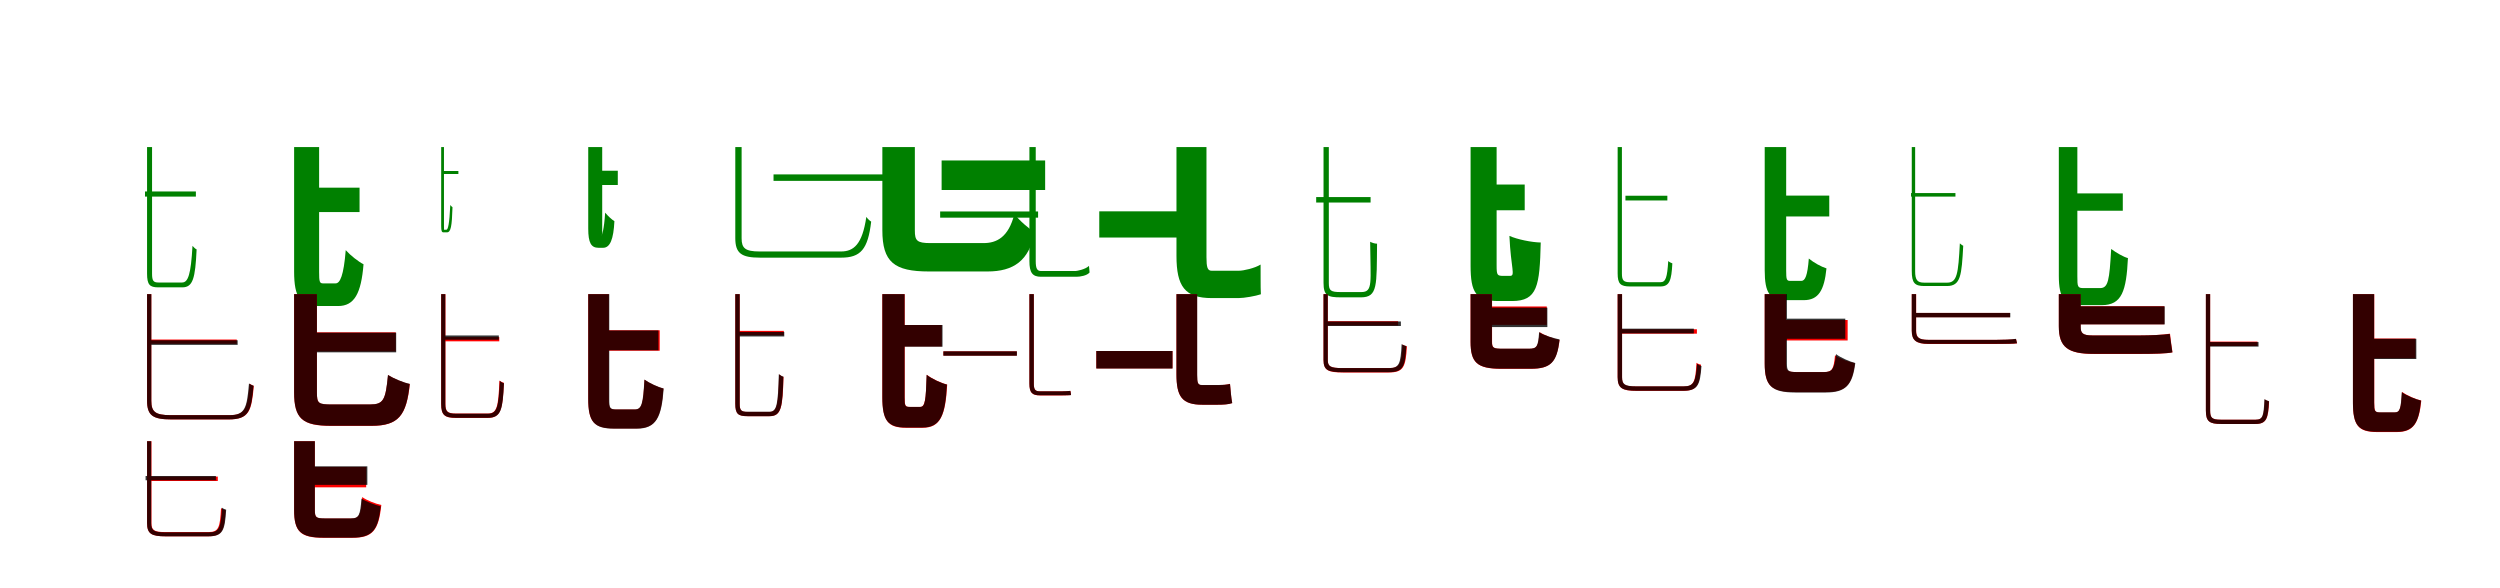<?xml version="1.0" encoding="UTF-8"?>
<svg width="1700" height="400" xmlns="http://www.w3.org/2000/svg">
<rect width="100%" height="100%" fill="white"/>
<g fill="green" transform="translate(100 100) scale(0.1 -0.1)"><path d="M-0.0 -0.0V-860.0C-0.0 -936.0 18.0 -954.0 76.0 -954.0C93.0 -954.0 214.0 -954.0 240.0 -954.0C312.0 -954.0 328.0 -892.0 337.0 -696.0C328.0 -692.0 318.0 -682.0 309.0 -672.0C298.0 -868.0 279.0 -921.0 238.0 -921.0C214.0 -921.0 100.0 -921.0 77.0 -921.0C43.0 -921.0 34.0 -909.0 34.0 -861.0V0.0ZM-14.0 -302.0V-337.0H332.0V-302.0Z"/></g>
<g fill="green" transform="translate(200 100) scale(0.1 -0.1)"><path d="M0.0 0.0V-846.0C0.0 -1024.0 42.0 -1081.0 172.0 -1081.0C196.0 -1081.0 274.0 -1081.0 299.0 -1081.0C410.0 -1081.0 456.0 -995.0 472.0 -797.0C438.0 -780.0 383.0 -737.0 351.0 -701.0C337.0 -876.0 312.0 -927.0 282.0 -927.0C267.0 -927.0 210.0 -927.0 196.0 -927.0C173.0 -927.0 170.0 -914.0 170.0 -849.0V0.0ZM60.0 -276.0V-442.0H445.0V-276.0Z"/></g>
<g fill="green" transform="translate(300 100) scale(0.1 -0.1)"><path d="M0.0 -0.0V-536.0C-0.0 -572.0 4.0 -580.0 16.0 -580.0C23.0 -580.0 27.0 -580.0 39.0 -580.0C66.0 -580.0 73.0 -539.0 77.0 -409.0C72.0 -406.0 67.0 -400.0 62.0 -394.0C56.0 -525.0 46.0 -562.0 36.0 -562.0C36.0 -562.0 24.0 -562.0 19.0 -562.0C20.0 -562.0 19.0 -558.0 19.0 -536.0V0.0ZM10.0 -163.0V-183.0H117.0V-163.0Z"/></g>
<g fill="green" transform="translate(400 100) scale(0.1 -0.1)"><path d="M0.0 0.0V-554.0C0.0 -652.0 20.0 -685.0 70.0 -685.0C78.0 -685.0 94.0 -685.0 101.0 -685.0C149.0 -685.0 172.0 -626.0 178.0 -504.0C161.0 -494.0 133.0 -468.0 115.0 -446.0C108.0 -562.0 93.0 -601.0 90.0 -601.0C90.0 -601.0 88.0 -601.0 88.0 -601.0C94.0 -601.0 95.0 -592.0 95.0 -556.0V0.0ZM53.0 -161.0V-258.0H201.0V-161.0Z"/></g>
<g fill="green" transform="translate(500 100) scale(0.1 -0.1)"><path d="M0.0 -0.0V-619.0C-0.0 -723.0 42.0 -752.0 168.0 -752.0C204.0 -752.0 653.0 -752.0 720.0 -752.0C852.0 -752.0 902.0 -696.0 924.0 -507.0C914.0 -501.0 901.0 -489.0 891.0 -475.0C864.0 -663.0 804.0 -710.0 719.0 -710.0C641.0 -710.0 236.0 -710.0 165.0 -710.0C68.0 -710.0 43.0 -688.0 43.0 -621.0V0.0ZM260.0 -186.0V-230.0H1025.0V-186.0Z"/></g>
<g fill="green" transform="translate(600 100) scale(0.1 -0.1)"><path d="M0.0 0.0V-565.0C0.0 -782.0 80.0 -846.0 317.0 -846.0C381.0 -846.0 647.0 -846.0 715.0 -846.0C891.0 -846.0 998.0 -774.0 1035.0 -580.0C997.0 -554.0 934.0 -503.0 898.0 -455.0C858.0 -614.0 777.0 -653.0 688.0 -653.0C621.0 -653.0 385.0 -653.0 326.0 -653.0C235.0 -653.0 221.0 -636.0 221.0 -568.0V0.0ZM403.0 -91.0V-292.0H1107.0V-91.0Z"/></g>
<g fill="green" transform="translate(700 100) scale(0.1 -0.1)"><path d="M0.0 -0.0V-775.0C-0.0 -855.0 21.0 -882.0 79.0 -882.0C97.0 -882.0 270.0 -882.0 320.0 -882.0C346.0 -882.0 392.0 -874.0 409.0 -853.0C408.0 -843.0 407.0 -821.0 405.0 -808.0C380.0 -833.0 320.0 -843.0 313.0 -843.0C287.0 -843.0 115.0 -843.0 80.0 -843.0C53.0 -843.0 43.0 -827.0 43.0 -776.0V0.0ZM-607.0 -438.0V-480.0H59.0V-438.0Z"/></g>
<g fill="green" transform="translate(800 100) scale(0.1 -0.1)"><path d="M0.0 0.0V-739.0C0.0 -948.0 57.0 -1027.0 241.0 -1027.0C272.0 -1027.0 386.0 -1027.0 422.0 -1027.0C461.0 -1027.0 539.0 -1013.0 574.0 -1001.0C571.0 -950.0 573.0 -856.0 572.0 -799.0C532.0 -824.0 456.0 -841.0 424.0 -841.0C385.0 -841.0 269.0 -841.0 239.0 -841.0C211.0 -841.0 204.0 -818.0 204.0 -748.0V0.0ZM-525.0 -437.0V-615.0H168.0V-437.0Z"/></g>
<g fill="green" transform="translate(900 100) scale(0.1 -0.1)"><path d="M-0.0 0.0V-923.0C0.0 -1010.0 27.0 -1022.0 119.0 -1022.0C138.0 -1022.0 251.0 -1022.0 254.0 -1022.0C370.0 -1022.0 361.0 -940.0 364.0 -657.0C350.0 -657.0 332.0 -652.0 317.0 -644.0C319.0 -920.0 338.0 -986.0 257.0 -986.0C222.0 -986.0 134.0 -986.0 116.0 -986.0C48.0 -986.0 36.0 -976.0 36.0 -924.0V0.0ZM-50.0 -340.0V-377.0H320.0V-340.0Z"/></g>
<g fill="green" transform="translate(1000 100) scale(0.1 -0.1)"><path d="M0.0 0.0V-807.0C0.0 -990.0 36.0 -1047.0 190.0 -1047.0C210.0 -1047.0 261.0 -1047.0 282.0 -1047.0C455.0 -1047.0 470.0 -944.0 477.0 -649.0C416.0 -648.0 317.0 -628.0 264.0 -604.0C274.0 -827.0 307.0 -876.0 268.0 -876.0C260.0 -876.0 234.0 -876.0 226.0 -876.0C181.0 -876.0 177.0 -873.0 177.0 -804.0V0.0ZM20.0 -255.0V-430.0H368.0V-255.0Z"/></g>
<g fill="green" transform="translate(1100 100) scale(0.1 -0.1)"><path d="M0.0 0.0V-859.0C0.0 -930.0 19.0 -948.0 85.0 -948.0C103.0 -948.0 268.0 -948.0 290.0 -948.0C353.0 -948.0 366.0 -907.0 372.0 -791.0C364.0 -788.0 351.0 -782.0 344.0 -775.0C337.0 -887.0 327.0 -919.0 291.0 -919.0C258.0 -919.0 110.0 -919.0 84.0 -919.0C39.0 -919.0 29.0 -906.0 29.0 -859.0V0.0ZM53.0 -331.0V-363.0H338.0V-331.0Z"/></g>
<g fill="green" transform="translate(1200 100) scale(0.1 -0.1)"><path d="M0.0 0.0V-837.0C0.0 -995.0 35.0 -1041.0 147.0 -1041.0C172.0 -1041.0 242.0 -1041.0 266.0 -1041.0C365.0 -1041.0 405.0 -975.0 420.0 -825.0C384.0 -814.0 332.0 -785.0 300.0 -758.0C291.0 -875.0 275.0 -910.0 249.0 -910.0C237.0 -910.0 184.0 -910.0 173.0 -910.0C149.0 -910.0 146.0 -900.0 146.0 -839.0V0.0ZM86.0 -330.0V-472.0H439.0V-330.0Z"/></g>
<g fill="green" transform="translate(1300 100) scale(0.1 -0.1)"><path d="M0.0 0.0V-842.0C0.0 -925.0 20.0 -945.0 86.0 -945.0C101.0 -945.0 222.0 -945.0 239.0 -945.0C333.0 -945.0 339.0 -874.0 350.0 -671.0C342.0 -668.0 335.0 -661.0 327.0 -655.0C316.0 -860.0 309.0 -922.0 241.0 -922.0C211.0 -922.0 106.0 -922.0 84.0 -922.0C38.0 -922.0 23.0 -904.0 23.0 -844.0V0.0ZM-5.0 -313.0V-337.0H297.0V-313.0Z"/></g>
<g fill="green" transform="translate(1400 100) scale(0.1 -0.1)"><path d="M0.0 0.0V-874.0C0.0 -1031.0 38.0 -1075.0 157.0 -1075.0C181.0 -1075.0 266.0 -1075.0 292.0 -1075.0C429.0 -1075.0 459.0 -979.0 470.0 -755.0C441.0 -748.0 388.0 -717.0 356.0 -693.0C344.0 -908.0 336.0 -959.0 280.0 -959.0C268.0 -959.0 189.0 -959.0 169.0 -959.0C127.0 -959.0 126.0 -950.0 126.0 -877.0V0.0ZM47.0 -315.0V-433.0H435.0V-315.0Z"/></g>
<g fill="red" transform="translate(100 200) scale(0.1 -0.1)"><path d="M0.0 0.0V-722.0C0.0 -826.0 39.0 -852.0 167.0 -852.0C194.0 -852.0 525.0 -852.0 555.0 -852.0C694.0 -852.0 711.0 -795.0 726.0 -624.0C716.0 -621.0 706.0 -616.0 697.0 -609.0C683.0 -778.0 668.0 -823.0 561.0 -823.0C490.0 -823.0 210.0 -823.0 159.0 -823.0C55.0 -823.0 29.0 -800.0 29.0 -725.0V0.0ZM20.0 -309.0V-338.0H610.0V-309.0Z"/></g>
<g fill="black" opacity=".8" transform="translate(100 200) scale(0.1 -0.1)"><path d="M0.0 0.0V-724.0C0.0 -827.0 40.0 -852.0 166.0 -852.0C194.0 -852.0 524.0 -852.0 555.0 -852.0C693.0 -852.0 709.0 -795.0 724.0 -623.0C715.0 -620.0 703.0 -614.0 693.0 -608.0C679.0 -776.0 666.0 -823.0 561.0 -823.0C490.0 -823.0 209.0 -823.0 159.0 -823.0C55.0 -823.0 29.0 -799.0 29.0 -726.0V0.0ZM22.0 -314.0V-345.0H616.0V-314.0Z"/></g>
<g fill="red" transform="translate(200 200) scale(0.1 -0.1)"><path d="M0.0 0.0V-666.0C0.0 -848.0 56.0 -896.0 253.0 -896.0C299.0 -896.0 476.0 -896.0 526.0 -896.0C712.0 -896.0 764.0 -823.0 787.0 -612.0C745.0 -604.0 677.0 -575.0 639.0 -550.0C622.0 -722.0 607.0 -751.0 514.0 -751.0C474.0 -751.0 302.0 -751.0 258.0 -751.0C164.0 -751.0 155.0 -744.0 155.0 -667.0V0.0ZM96.0 -260.0V-389.0H691.0V-260.0Z"/></g>
<g fill="black" opacity=".8" transform="translate(200 200) scale(0.1 -0.1)"><path d="M0.0 0.0V-667.0C0.0 -847.0 56.0 -895.0 252.0 -895.0C298.0 -895.0 477.0 -895.0 527.0 -895.0C713.0 -895.0 764.0 -822.0 786.0 -610.0C745.0 -602.0 677.0 -574.0 638.0 -550.0C622.0 -722.0 608.0 -750.0 515.0 -750.0C474.0 -750.0 301.0 -750.0 258.0 -750.0C164.0 -750.0 155.0 -744.0 155.0 -668.0V0.0ZM94.0 -262.0V-396.0H694.0V-262.0Z"/></g>
<g fill="red" transform="translate(300 200) scale(0.1 -0.1)"><path d="M0.0 0.0V-747.0C0.0 -824.0 24.0 -842.0 102.0 -842.0C120.0 -842.0 295.0 -842.0 315.0 -842.0C408.0 -842.0 418.0 -784.0 427.0 -603.0C417.0 -601.0 406.0 -595.0 396.0 -588.0C389.0 -764.0 380.0 -812.0 318.0 -812.0C279.0 -812.0 127.0 -812.0 99.0 -812.0C44.0 -812.0 29.0 -798.0 29.0 -749.0V0.0ZM15.0 -292.0V-321.0H395.0V-292.0Z"/></g>
<g fill="black" opacity=".8" transform="translate(300 200) scale(0.1 -0.1)"><path d="M0.0 0.0V-745.0C0.0 -823.0 24.0 -841.0 102.0 -841.0C121.0 -841.0 296.0 -841.0 317.0 -841.0C409.0 -841.0 418.0 -784.0 427.0 -607.0C419.0 -604.0 407.0 -598.0 399.0 -591.0C390.0 -766.0 382.0 -813.0 318.0 -813.0C280.0 -813.0 128.0 -813.0 100.0 -813.0C42.0 -813.0 28.0 -799.0 28.0 -746.0V0.0ZM22.0 -281.0V-310.0H392.0V-281.0Z"/></g>
<g fill="red" transform="translate(400 200) scale(0.1 -0.1)"><path d="M0.0 0.0V-712.0C0.0 -867.0 38.0 -913.0 175.0 -913.0C202.0 -913.0 301.0 -913.0 330.0 -913.0C461.0 -913.0 496.0 -839.0 511.0 -642.0C474.0 -634.0 416.0 -607.0 383.0 -582.0C374.0 -746.0 366.0 -785.0 317.0 -785.0C296.0 -785.0 213.0 -785.0 192.0 -785.0C145.0 -785.0 140.0 -776.0 140.0 -714.0V0.0ZM85.0 -246.0V-385.0H486.0V-246.0Z"/></g>
<g fill="black" opacity=".8" transform="translate(400 200) scale(0.1 -0.1)"><path d="M0.0 0.0V-712.0C0.0 -869.0 40.0 -915.0 176.0 -915.0C204.0 -915.0 300.0 -915.0 329.0 -915.0C462.0 -915.0 499.0 -839.0 513.0 -642.0C477.0 -633.0 417.0 -606.0 382.0 -581.0C373.0 -745.0 364.0 -784.0 316.0 -784.0C296.0 -784.0 214.0 -784.0 193.0 -784.0C147.0 -784.0 143.0 -776.0 143.0 -713.0V0.0ZM81.0 -247.0V-382.0H477.0V-247.0Z"/></g>
<g fill="red" transform="translate(500 200) scale(0.1 -0.1)"><path d="M0.0 0.0V-744.0C0.0 -815.0 19.0 -830.0 84.0 -830.0C100.0 -830.0 216.0 -830.0 233.0 -830.0C314.0 -830.0 322.0 -768.0 328.0 -563.0C318.0 -561.0 308.0 -555.0 298.0 -546.0C292.0 -750.0 286.0 -801.0 233.0 -801.0C206.0 -801.0 104.0 -801.0 83.0 -801.0C39.0 -801.0 30.0 -791.0 30.0 -745.0V0.0ZM16.0 -250.0V-280.0H330.0V-250.0Z"/></g>
<g fill="black" opacity=".8" transform="translate(500 200) scale(0.1 -0.1)"><path d="M0.0 0.0V-746.0C0.0 -816.0 20.0 -830.0 83.0 -830.0C99.0 -830.0 216.0 -830.0 232.0 -830.0C314.0 -830.0 321.0 -768.0 327.0 -561.0C318.0 -559.0 306.0 -552.0 296.0 -544.0C290.0 -748.0 284.0 -800.0 232.0 -800.0C206.0 -800.0 103.0 -800.0 83.0 -800.0C40.0 -800.0 30.0 -790.0 30.0 -747.0V0.0ZM12.0 -257.0V-288.0H333.0V-257.0Z"/></g>
<g fill="red" transform="translate(600 200) scale(0.1 -0.1)"><path d="M0.0 0.0V-701.0C0.0 -860.0 37.0 -909.0 161.0 -909.0C183.0 -909.0 250.0 -909.0 273.0 -909.0C395.0 -909.0 429.0 -825.0 441.0 -615.0C402.0 -606.0 337.0 -576.0 302.0 -548.0C296.0 -722.0 290.0 -767.0 257.0 -767.0C245.0 -767.0 198.0 -767.0 185.0 -767.0C155.0 -767.0 152.0 -759.0 152.0 -702.0V0.0ZM79.0 -210.0V-355.0H404.0V-210.0Z"/></g>
<g fill="black" opacity=".8" transform="translate(600 200) scale(0.1 -0.1)"><path d="M0.0 0.0V-701.0C0.0 -858.0 36.0 -907.0 160.0 -907.0C182.0 -907.0 251.0 -907.0 273.0 -907.0C395.0 -907.0 428.0 -825.0 439.0 -615.0C400.0 -606.0 337.0 -577.0 301.0 -549.0C296.0 -723.0 291.0 -767.0 258.0 -767.0C245.0 -767.0 197.0 -767.0 185.0 -767.0C154.0 -767.0 151.0 -759.0 151.0 -702.0V0.0ZM81.0 -210.0V-358.0H409.0V-210.0Z"/></g>
<g fill="red" transform="translate(700 200) scale(0.1 -0.1)"><path d="M0.0 0.0V-607.0C0.0 -670.0 18.0 -689.0 73.0 -689.0C85.0 -689.0 199.0 -689.0 224.0 -689.0C250.0 -689.0 274.0 -688.0 283.0 -686.0C282.0 -680.0 281.0 -666.0 279.0 -658.0C266.0 -660.0 238.0 -661.0 222.0 -661.0C199.0 -661.0 93.0 -661.0 71.0 -661.0C39.0 -661.0 30.0 -649.0 30.0 -609.0V0.0ZM-585.0 -389.0V-418.0H-86.0V-389.0Z"/></g>
<g fill="black" opacity=".8" transform="translate(700 200) scale(0.1 -0.1)"><path d="M0.0 0.0V-608.0C0.0 -670.0 18.0 -688.0 72.0 -688.0C85.0 -688.0 200.0 -688.0 225.0 -688.0C250.0 -688.0 273.0 -687.0 283.0 -687.0C283.0 -680.0 280.0 -665.0 278.0 -658.0C265.0 -659.0 238.0 -661.0 222.0 -661.0C199.0 -661.0 93.0 -661.0 71.0 -661.0C39.0 -661.0 30.0 -649.0 30.0 -608.0V0.0ZM-585.0 -389.0V-419.0H-85.0V-389.0Z"/></g>
<g fill="red" transform="translate(800 200) scale(0.1 -0.1)"><path d="M0.0 0.0V-545.0C0.0 -696.0 36.0 -752.0 176.0 -752.0C195.0 -752.0 256.0 -752.0 279.0 -752.0C316.0 -752.0 356.0 -750.0 379.0 -741.0C372.0 -709.0 367.0 -646.0 364.0 -610.0C344.0 -616.0 314.0 -619.0 287.0 -619.0C263.0 -619.0 193.0 -619.0 174.0 -619.0C145.0 -619.0 140.0 -605.0 140.0 -551.0V0.0ZM-545.0 -387.0V-505.0H-27.0V-387.0Z"/></g>
<g fill="black" opacity=".8" transform="translate(800 200) scale(0.1 -0.1)"><path d="M0.0 0.0V-545.0C0.0 -695.0 37.0 -752.0 176.0 -752.0C195.0 -752.0 256.0 -752.0 279.0 -752.0C316.0 -752.0 357.0 -750.0 379.0 -741.0C372.0 -708.0 368.0 -646.0 364.0 -611.0C344.0 -616.0 314.0 -618.0 287.0 -618.0C263.0 -618.0 193.0 -618.0 174.0 -618.0C146.0 -618.0 141.0 -606.0 141.0 -550.0V0.0ZM-545.0 -387.0V-506.0H-27.0V-387.0Z"/></g>
<g fill="red" transform="translate(900 200) scale(0.1 -0.1)"><path d="M0.0 0.0V-448.0C0.0 -518.0 31.0 -533.0 132.0 -533.0C155.0 -533.0 418.0 -533.0 443.0 -533.0C544.0 -533.0 559.0 -496.0 567.0 -355.0C558.0 -354.0 546.0 -349.0 537.0 -342.0C530.0 -476.0 518.0 -503.0 446.0 -503.0C391.0 -503.0 167.0 -503.0 127.0 -503.0C46.0 -503.0 29.0 -492.0 29.0 -449.0V0.0ZM14.0 -184.0V-213.0H507.0V-184.0Z"/></g>
<g fill="black" opacity=".8" transform="translate(900 200) scale(0.1 -0.1)"><path d="M0.0 0.0V-449.0C0.0 -518.0 32.0 -531.0 132.0 -531.0C156.0 -531.0 418.0 -531.0 441.0 -531.0C542.0 -531.0 555.0 -495.0 563.0 -353.0C555.0 -351.0 540.0 -347.0 531.0 -340.0C524.0 -474.0 516.0 -503.0 444.0 -503.0C389.0 -503.0 166.0 -503.0 128.0 -503.0C46.0 -503.0 29.0 -491.0 29.0 -449.0V0.0ZM21.0 -186.0V-217.0H526.0V-186.0Z"/></g>
<g fill="red" transform="translate(1000 200) scale(0.1 -0.1)"><path d="M0.0 0.0V-324.0C0.0 -465.0 43.0 -508.0 209.0 -508.0C243.0 -508.0 371.0 -508.0 408.0 -508.0C543.0 -508.0 586.0 -465.0 605.0 -312.0C564.0 -303.0 501.0 -281.0 469.0 -258.0C461.0 -356.0 452.0 -372.0 397.0 -372.0C362.0 -372.0 251.0 -372.0 222.0 -372.0C155.0 -372.0 146.0 -367.0 146.0 -323.0V0.0ZM111.0 -84.0V-209.0H518.0V-84.0Z"/></g>
<g fill="black" opacity=".8" transform="translate(1000 200) scale(0.1 -0.1)"><path d="M0.0 0.0V-325.0C0.0 -464.0 44.0 -507.0 207.0 -507.0C242.0 -507.0 372.0 -507.0 409.0 -507.0C546.0 -507.0 588.0 -464.0 605.0 -308.0C564.0 -300.0 500.0 -281.0 466.0 -259.0C459.0 -356.0 452.0 -371.0 398.0 -371.0C363.0 -371.0 250.0 -371.0 221.0 -371.0C154.0 -371.0 145.0 -368.0 145.0 -322.0V0.0ZM97.0 -92.0V-224.0H522.0V-92.0Z"/></g>
<g fill="red" transform="translate(1100 200) scale(0.1 -0.1)"><path d="M0.0 0.0V-564.0C0.0 -641.0 32.0 -658.0 133.0 -658.0C155.0 -658.0 419.0 -658.0 443.0 -658.0C544.0 -658.0 558.0 -618.0 567.0 -480.0C558.0 -478.0 545.0 -474.0 536.0 -467.0C529.0 -599.0 518.0 -628.0 447.0 -628.0C392.0 -628.0 166.0 -628.0 127.0 -628.0C46.0 -628.0 30.0 -615.0 30.0 -566.0V0.0ZM14.0 -239.0V-269.0H539.0V-239.0Z"/></g>
<g fill="black" opacity=".8" transform="translate(1100 200) scale(0.1 -0.1)"><path d="M0.0 0.0V-565.0C0.0 -640.0 31.0 -657.0 129.0 -657.0C153.0 -657.0 420.0 -657.0 447.0 -657.0C544.0 -657.0 561.0 -619.0 570.0 -489.0C562.0 -487.0 549.0 -481.0 540.0 -474.0C531.0 -598.0 517.0 -627.0 450.0 -627.0C396.0 -627.0 165.0 -627.0 125.0 -627.0C47.0 -627.0 30.0 -613.0 30.0 -565.0V0.0ZM21.0 -235.0V-267.0H518.0V-235.0Z"/></g>
<g fill="red" transform="translate(1200 200) scale(0.1 -0.1)"><path d="M0.0 0.0V-472.0C0.0 -623.0 44.0 -666.0 208.0 -666.0C244.0 -666.0 377.0 -666.0 415.0 -666.0C550.0 -666.0 594.0 -620.0 613.0 -470.0C572.0 -462.0 511.0 -439.0 478.0 -416.0C469.0 -513.0 459.0 -530.0 402.0 -530.0C370.0 -530.0 251.0 -530.0 221.0 -530.0C154.0 -530.0 145.0 -524.0 145.0 -471.0V0.0ZM77.0 -176.0V-315.0H564.0V-176.0Z"/></g>
<g fill="black" opacity=".8" transform="translate(1200 200) scale(0.1 -0.1)"><path d="M0.0 0.0V-472.0C0.0 -623.0 46.0 -669.0 208.0 -669.0C245.0 -669.0 378.0 -669.0 416.0 -669.0C549.0 -669.0 597.0 -621.0 616.0 -469.0C577.0 -458.0 518.0 -433.0 485.0 -408.0C474.0 -511.0 458.0 -530.0 404.0 -530.0C369.0 -530.0 252.0 -530.0 222.0 -530.0C159.0 -530.0 151.0 -524.0 151.0 -471.0V0.0ZM90.0 -167.0V-304.0H548.0V-167.0Z"/></g>
<g fill="red" transform="translate(1300 200) scale(0.1 -0.1)"><path d="M0.0 0.0V-249.0C0.0 -314.0 30.0 -339.0 114.0 -339.0C140.0 -339.0 516.0 -339.0 579.0 -339.0C641.0 -339.0 696.0 -338.0 716.0 -335.0C714.0 -328.0 711.0 -315.0 709.0 -305.0C682.0 -310.0 614.0 -311.0 576.0 -311.0C517.0 -311.0 172.0 -311.0 112.0 -311.0C48.0 -311.0 30.0 -294.0 30.0 -250.0V0.0ZM14.0 -128.0V-157.0H668.0V-128.0Z"/></g>
<g fill="black" opacity=".8" transform="translate(1300 200) scale(0.1 -0.1)"><path d="M0.0 0.0V-250.0C0.0 -314.0 30.0 -338.0 114.0 -338.0C141.0 -338.0 516.0 -338.0 579.0 -338.0C642.0 -338.0 696.0 -338.0 716.0 -334.0C714.0 -326.0 710.0 -314.0 708.0 -304.0C681.0 -309.0 614.0 -311.0 576.0 -311.0C517.0 -311.0 172.0 -311.0 112.0 -311.0C48.0 -311.0 29.0 -294.0 29.0 -250.0V0.0ZM12.0 -128.0V-158.0H670.0V-128.0Z"/></g>
<g fill="red" transform="translate(1400 200) scale(0.1 -0.1)"><path d="M0.0 0.0V-219.0C0.0 -362.0 62.0 -407.0 239.0 -407.0C290.0 -407.0 511.0 -407.0 566.0 -407.0C640.0 -407.0 736.0 -405.0 773.0 -396.0C767.0 -363.0 761.0 -309.0 756.0 -269.0C712.0 -277.0 619.0 -281.0 554.0 -281.0C492.0 -281.0 281.0 -281.0 228.0 -281.0C161.0 -281.0 148.0 -264.0 148.0 -224.0V0.0ZM109.0 -82.0V-205.0H717.0V-82.0Z"/></g>
<g fill="black" opacity=".8" transform="translate(1400 200) scale(0.1 -0.1)"><path d="M0.0 0.0V-219.0C0.0 -361.0 62.0 -406.0 238.0 -406.0C290.0 -406.0 510.0 -406.0 565.0 -406.0C640.0 -406.0 736.0 -404.0 772.0 -396.0C766.0 -364.0 761.0 -311.0 754.0 -271.0C710.0 -277.0 619.0 -281.0 555.0 -281.0C492.0 -281.0 280.0 -281.0 228.0 -281.0C161.0 -281.0 149.0 -264.0 149.0 -223.0V0.0ZM109.0 -83.0V-206.0H720.0V-83.0Z"/></g>
<g fill="red" transform="translate(1500 200) scale(0.1 -0.1)"><path d="M0.0 0.0V-791.0C0.0 -865.0 23.0 -883.0 104.0 -883.0C123.0 -883.0 317.0 -883.0 337.0 -883.0C413.0 -883.0 424.0 -845.0 430.0 -730.0C421.0 -728.0 409.0 -723.0 401.0 -716.0C395.0 -826.0 389.0 -854.0 340.0 -854.0C299.0 -854.0 131.0 -854.0 101.0 -854.0C41.0 -854.0 29.0 -841.0 29.0 -792.0V0.0ZM15.0 -323.0V-353.0H351.0V-323.0Z"/></g>
<g fill="black" opacity=".8" transform="translate(1500 200) scale(0.1 -0.1)"><path d="M0.0 0.0V-792.0C0.0 -866.0 24.0 -883.0 104.0 -883.0C124.0 -883.0 317.0 -883.0 336.0 -883.0C413.0 -883.0 423.0 -844.0 429.0 -728.0C420.0 -725.0 406.0 -720.0 398.0 -714.0C393.0 -825.0 389.0 -854.0 339.0 -854.0C298.0 -854.0 130.0 -854.0 101.0 -854.0C41.0 -854.0 29.0 -841.0 29.0 -792.0V0.0ZM13.0 -326.0V-357.0H358.0V-326.0Z"/></g>
<g fill="red" transform="translate(1600 200) scale(0.1 -0.1)"><path d="M0.0 0.0V-736.0C0.0 -893.0 36.0 -938.0 164.0 -938.0C191.0 -938.0 271.0 -938.0 299.0 -938.0C411.0 -938.0 449.0 -878.0 465.0 -724.0C425.0 -715.0 367.0 -689.0 334.0 -665.0C328.0 -776.0 320.0 -805.0 284.0 -805.0C268.0 -805.0 203.0 -805.0 187.0 -805.0C149.0 -805.0 145.0 -797.0 145.0 -737.0V0.0ZM51.0 -302.0V-436.0H425.0V-302.0Z"/></g>
<g fill="black" opacity=".8" transform="translate(1600 200) scale(0.1 -0.1)"><path d="M0.0 0.0V-737.0C0.0 -891.0 36.0 -936.0 164.0 -936.0C191.0 -936.0 271.0 -936.0 298.0 -936.0C412.0 -936.0 448.0 -877.0 463.0 -724.0C424.0 -715.0 366.0 -691.0 332.0 -667.0C326.0 -777.0 320.0 -804.0 285.0 -804.0C268.0 -804.0 202.0 -804.0 187.0 -804.0C148.0 -804.0 144.0 -797.0 144.0 -737.0V0.0ZM48.0 -304.0V-441.0H431.0V-304.0Z"/></g>
<g fill="red" transform="translate(100 300) scale(0.1 -0.1)"><path d="M0.0 0.0V-556.0C0.0 -630.0 30.0 -647.0 126.0 -647.0C147.0 -647.0 393.0 -647.0 416.0 -647.0C512.0 -647.0 526.0 -607.0 534.0 -469.0C525.0 -467.0 512.0 -462.0 503.0 -455.0C496.0 -587.0 487.0 -618.0 419.0 -618.0C368.0 -618.0 157.0 -618.0 121.0 -618.0C46.0 -618.0 30.0 -604.0 30.0 -557.0V0.0ZM12.0 -241.0V-271.0H481.0V-241.0Z"/></g>
<g fill="black" opacity=".8" transform="translate(100 300) scale(0.1 -0.1)"><path d="M0.0 0.0V-556.0C0.0 -631.0 31.0 -647.0 127.0 -647.0C150.0 -647.0 394.0 -647.0 417.0 -647.0C517.0 -647.0 529.0 -606.0 538.0 -466.0C530.0 -464.0 518.0 -459.0 509.0 -452.0C501.0 -587.0 493.0 -620.0 420.0 -620.0C368.0 -620.0 160.0 -620.0 123.0 -620.0C45.0 -620.0 28.0 -606.0 28.0 -557.0V0.0ZM-10.0 -237.0V-266.0H468.0V-237.0Z"/></g>
<g fill="red" transform="translate(200 300) scale(0.1 -0.1)"><path d="M0.0 0.0V-468.0C0.0 -615.0 43.0 -657.0 199.0 -657.0C233.0 -657.0 362.0 -657.0 398.0 -657.0C535.0 -657.0 575.0 -605.0 593.0 -434.0C555.0 -426.0 495.0 -403.0 463.0 -380.0C454.0 -504.0 444.0 -526.0 387.0 -526.0C355.0 -526.0 242.0 -526.0 213.0 -526.0C149.0 -526.0 141.0 -520.0 141.0 -468.0V0.0ZM39.0 -175.0V-314.0H490.0V-175.0Z"/></g>
<g fill="black" opacity=".8" transform="translate(200 300) scale(0.1 -0.1)"><path d="M0.0 0.0V-467.0C0.0 -613.0 43.0 -656.0 201.0 -656.0C235.0 -656.0 359.0 -656.0 394.0 -656.0C532.0 -656.0 572.0 -605.0 589.0 -443.0C551.0 -434.0 491.0 -412.0 458.0 -390.0C449.0 -505.0 442.0 -525.0 385.0 -525.0C353.0 -525.0 241.0 -525.0 213.0 -525.0C148.0 -525.0 141.0 -520.0 141.0 -466.0V0.0ZM56.0 -171.0V-297.0H498.0V-171.0Z"/></g>
</svg>
